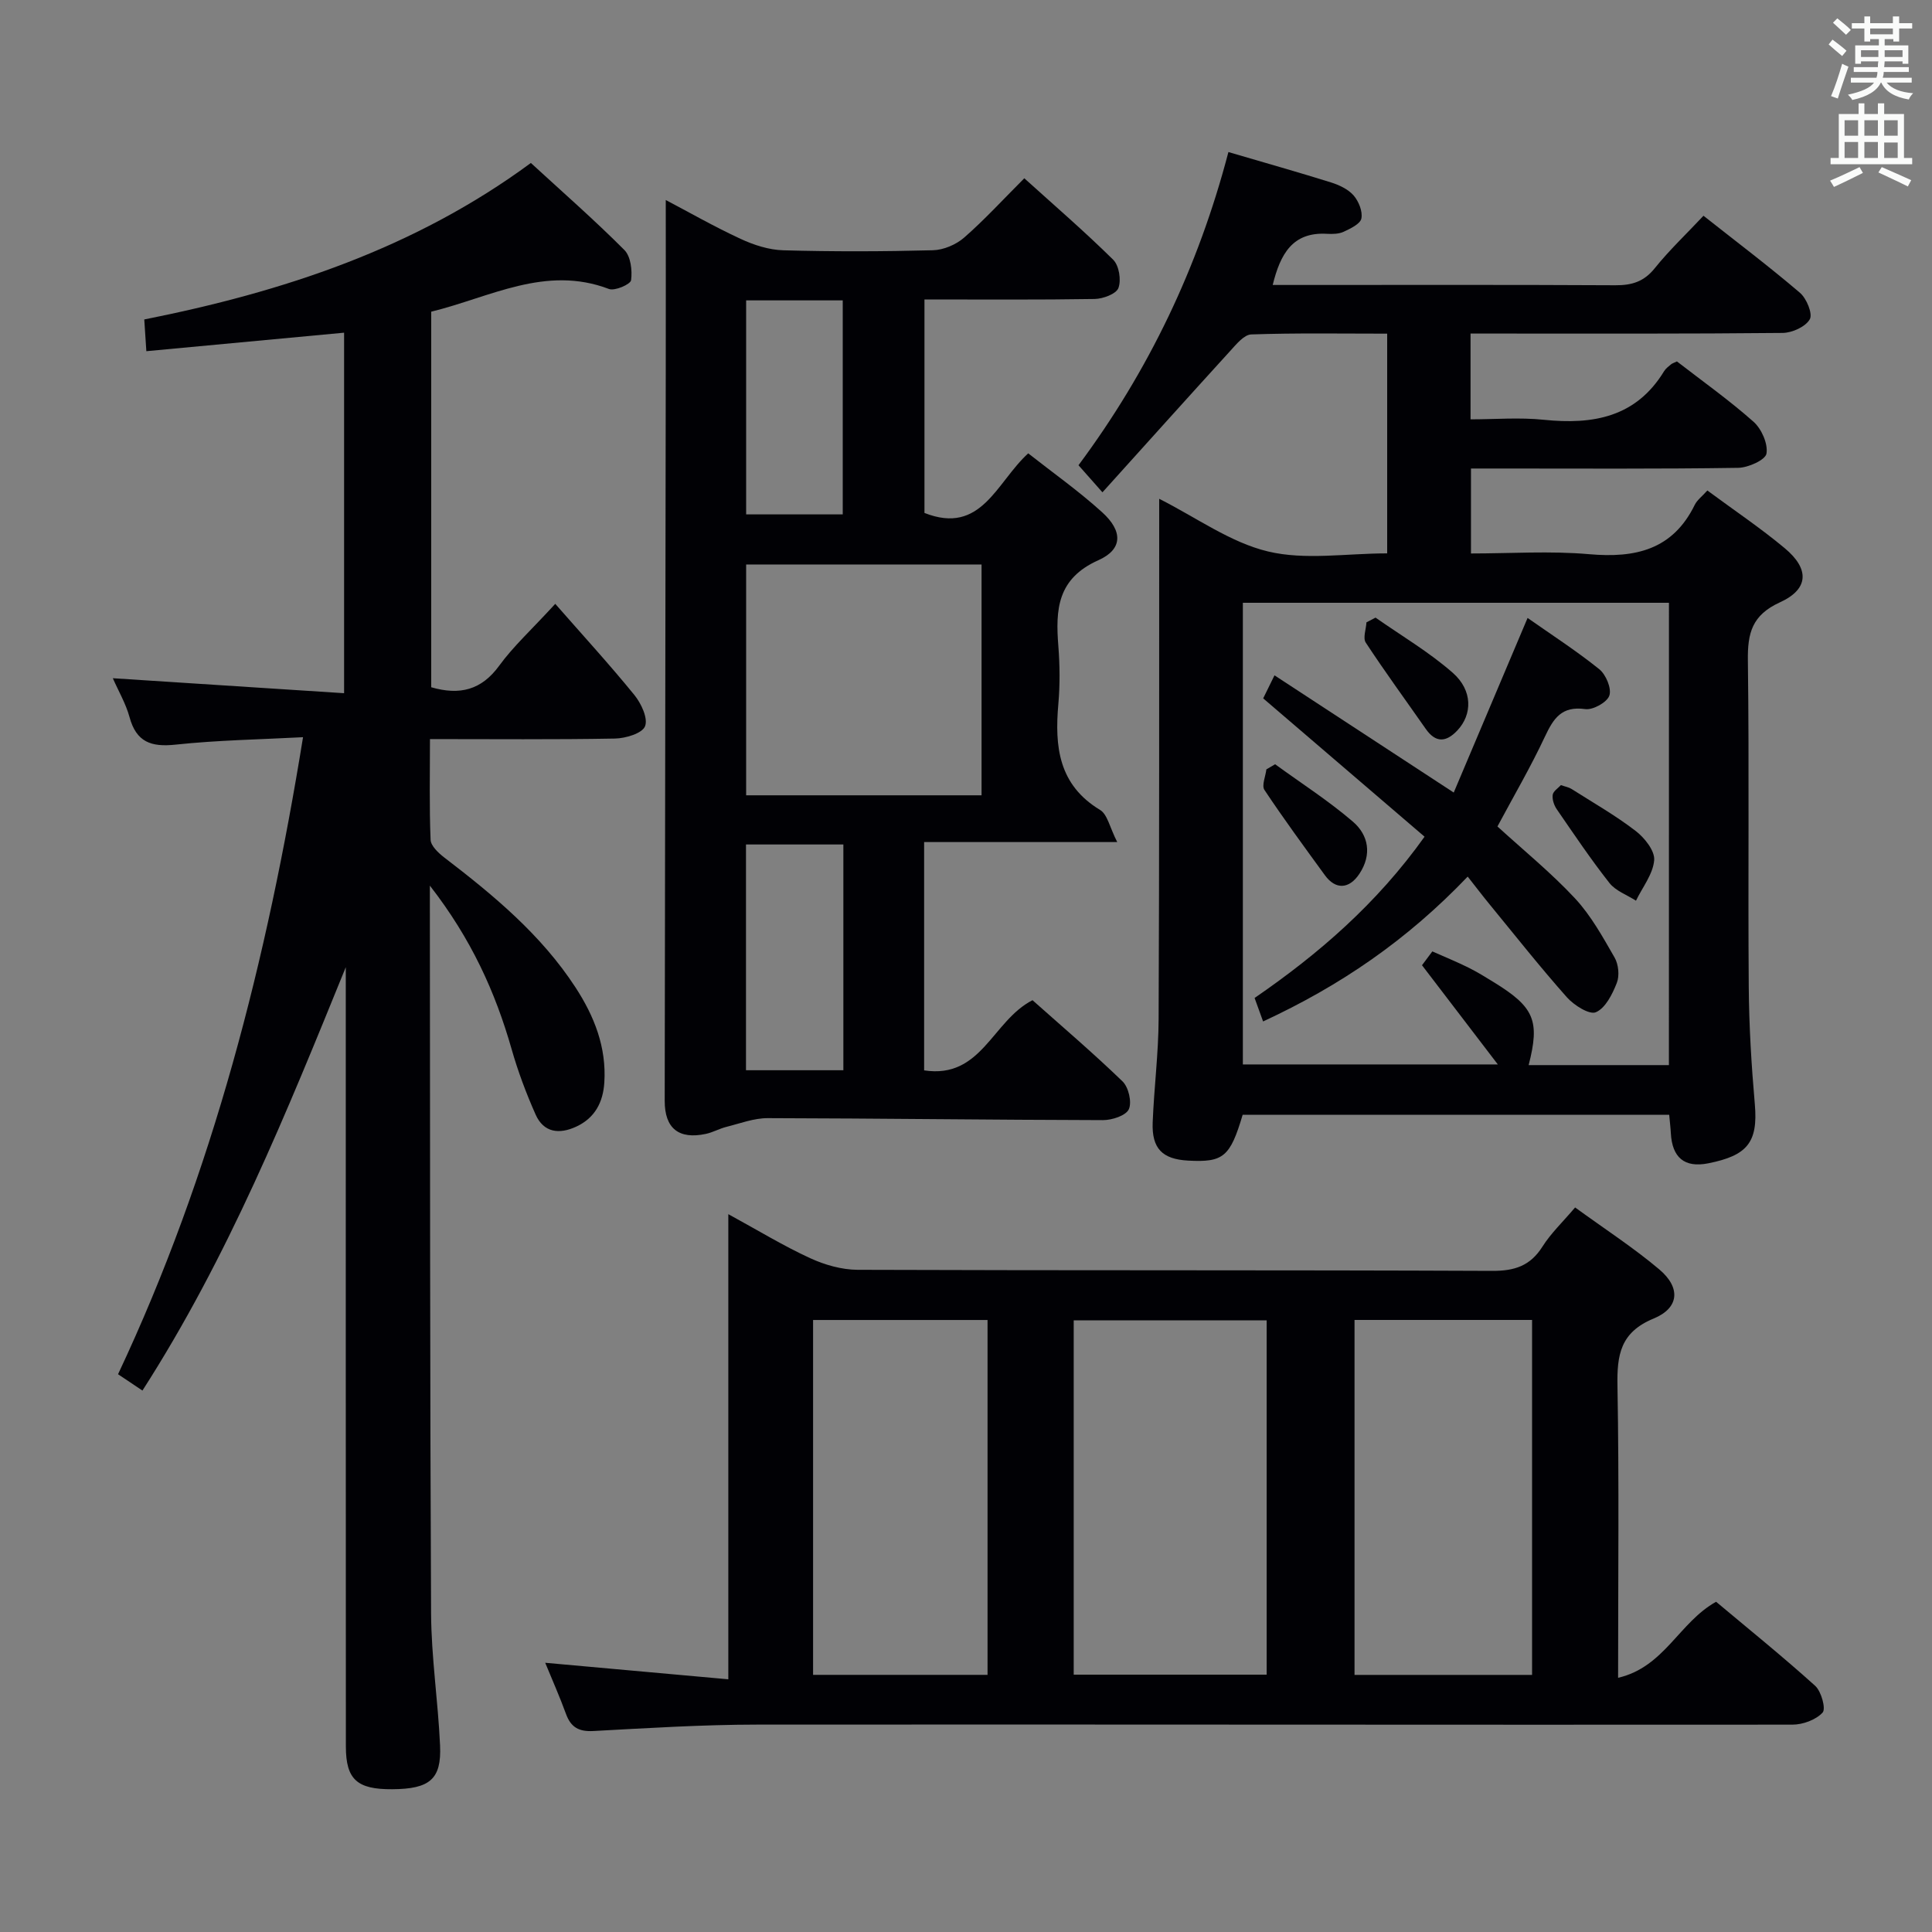 <svg enable-background="new 0 0 400 400" viewBox="0 0 400 400" xmlns="http://www.w3.org/2000/svg"><rect x="0" y="0" width="400" height="400" fill="#808080" stroke="none"/><g fill="#010105"><path d="m254.33 31.48c7.58 2.23 14.44 4.16 21.24 6.29 1.69.53 3.54 1.4 4.67 2.68 1.06 1.22 1.91 3.31 1.62 4.78-.22 1.13-2.25 2.09-3.66 2.75-1 .47-2.3.49-3.44.43-7.15-.43-9.68 4.17-11.26 10.59h4.96c21.99 0 43.99-.06 65.98.06 3.43.02 5.94-.75 8.17-3.54 3.01-3.74 6.53-7.07 10.08-10.85 6.77 5.35 13.53 10.45 19.96 15.94 1.38 1.17 2.69 4.36 2.05 5.49-.88 1.55-3.65 2.81-5.62 2.83-19.66.2-39.32.13-58.98.13-1.79 0-3.57 0-5.64 0v17.76c5.02 0 10.14-.43 15.17.09 10.21 1.05 19.1-.52 24.91-10.07.34-.55.91-.97 1.42-1.4.24-.2.57-.3 1.23-.61 5.23 4.05 10.79 7.99 15.85 12.48 1.67 1.48 3.03 4.56 2.69 6.6-.22 1.32-3.79 2.92-5.87 2.95-16.49.25-32.99.14-49.48.14-1.82 0-3.64 0-5.83 0v17.59c8.24 0 16.41-.56 24.47.15 9.56.84 17.3-.9 21.86-10.22.49-.99 1.5-1.73 2.61-2.97 5.44 4.03 10.95 7.72 16.01 11.94 5.17 4.3 5.03 8.48-.99 11.22-5.78 2.64-6.71 6.36-6.63 12.04.29 22.49.01 44.98.18 67.48.06 8.14.55 16.3 1.26 24.41.69 7.96-1.64 10.61-9.63 12.21-4.96.99-7.49-1.21-7.76-6.24-.06-1.15-.21-2.3-.34-3.81-29.51 0-58.92 0-88.31 0-2.59 8.72-3.98 9.89-11.3 9.49-5.32-.29-7.54-2.49-7.33-7.9.28-7.14 1.2-14.28 1.23-21.41.15-33.99.1-67.98.12-101.97 0-1.79 0-3.58 0-5.74 7.74 3.91 14.74 9.04 22.51 10.9 7.69 1.85 16.17.4 24.69.4 0-15.32 0-30.19 0-45.49-9.55 0-18.86-.16-28.14.16-1.5.05-3.11 2.05-4.36 3.42-8.71 9.55-17.34 19.18-26.45 29.27-2.22-2.51-3.48-3.94-4.96-5.61 14.53-19.54 24.79-40.97 31.04-64.84zm91.21 93.32c-29.57 0-58.92 0-88.22 0v95.58h52.79c-5.67-7.42-10.56-13.82-15.7-20.54.42-.56 1.27-1.7 2.14-2.86 2.68 1.19 5.14 2.19 7.51 3.37 1.78.88 3.48 1.94 5.17 2.98 8.46 5.19 9.62 7.99 7.26 17.19h29.04c.01-32.02.01-63.73.01-95.72z"/><path d="m71.59 200.25c-12.26 30.12-24.31 59.96-42.1 87.65-1.62-1.09-3.06-2.05-5.05-3.38 19.65-41.74 30.84-85.82 38.3-131.89-8.91.47-17.7.61-26.41 1.54-5.05.54-8.11-.54-9.51-5.69-.76-2.79-2.28-5.37-3.46-8.06 16.13 1.04 31.79 2.06 47.88 3.1 0-25.57 0-49.98 0-74.64-13.58 1.27-27.03 2.53-40.94 3.83-.17-2.57-.28-4.31-.43-6.57 28.69-5.71 55.97-14.66 80.04-32.4 6.53 6 13.16 11.8 19.36 18.02 1.32 1.32 1.66 4.22 1.39 6.25-.11.85-3.37 2.28-4.58 1.82-13.12-5-24.59 1.72-36.8 4.7v77.76c5.92 1.71 10.4.58 14.08-4.47 2.9-3.99 6.62-7.37 11.6-12.8 5.7 6.51 11.22 12.53 16.37 18.86 1.42 1.74 2.87 4.83 2.22 6.48-.58 1.48-4.03 2.51-6.23 2.55-12.61.23-25.23.11-38.3.11 0 7.28-.15 14.07.13 20.85.05 1.26 1.61 2.72 2.81 3.65 10.21 7.82 20.07 15.98 27.19 26.91 3.89 5.97 6.43 12.38 5.97 19.68-.26 4.12-1.96 7.36-5.82 9.15-3.5 1.62-6.73 1.27-8.41-2.51-1.94-4.37-3.64-8.89-4.95-13.48-3.39-11.88-8.37-22.89-16.94-33.91v4.7c.05 48.65.01 97.31.25 145.96.05 9.12 1.45 18.23 1.86 27.36.32 7-2.14 9.01-9.9 9.06-7.26.05-9.6-2-9.6-8.85-.03-51.99-.02-103.97-.02-155.96 0-1.82 0-3.6 0-5.38z"/><path d="m326.11 249.99c6.23 4.53 12.11 8.34 17.42 12.82 4.47 3.77 4.17 7.98-1.16 10.18-6.92 2.85-7.61 7.55-7.49 13.99.35 19.8.13 39.61.13 60.39 9.59-2.22 12.64-11.5 20.29-15.74 6.64 5.57 13.75 11.3 20.51 17.4 1.28 1.15 2.26 4.77 1.54 5.54-1.39 1.51-4.09 2.5-6.25 2.5-71.45.06-142.91-.07-214.36-.01-11.3.01-22.61.72-33.9 1.33-2.98.16-4.64-.76-5.65-3.52-1.29-3.55-2.83-7-4.31-10.61 12.66 1.14 24.96 2.25 37.91 3.42 0-32.62 0-63.98 0-96.3 6.18 3.37 11.4 6.56 16.92 9.1 3.03 1.4 6.55 2.4 9.85 2.42 43.8.16 87.61.03 131.41.22 4.63.02 7.85-1.04 10.37-5.01 1.74-2.76 4.18-5.07 6.77-8.12zm-63.86 23.38c-13.54 0-26.78 0-39.95 0v73.35h39.95c0-24.57 0-48.97 0-73.35zm54.95 73.4c0-24.78 0-49.14 0-73.49-12.48 0-24.57 0-36.76 0v73.49zm-112.74-.01c0-24.79 0-49.12 0-73.47-12.27 0-24.16 0-36.12 0v73.47z"/><path d="m212.07 36.91c6.22 5.62 12.51 11.04 18.4 16.86 1.22 1.2 1.7 4.2 1.09 5.85-.45 1.23-3.19 2.25-4.92 2.28-11.64.19-23.28.1-35.24.1v44.2c11.79 4.65 14.86-6.3 21.48-12.34 5.04 3.97 10.44 7.78 15.3 12.19 4.29 3.88 4.33 7.66-.78 9.94-8.52 3.81-8.88 10.22-8.28 17.77.31 3.97.35 8.02 0 11.99-.78 8.82.03 16.74 8.64 21.94 1.53.92 1.99 3.61 3.55 6.65-14.27 0-27.01 0-39.98 0v47.27c11.9 1.82 14.1-10.27 22.44-14.53 5.95 5.3 12.48 10.86 18.64 16.81 1.25 1.21 1.97 4.3 1.3 5.77-.61 1.32-3.47 2.25-5.34 2.25-23.14-.05-46.28-.36-69.42-.41-2.86-.01-5.73 1.1-8.57 1.81-1.44.36-2.79 1.14-4.24 1.45-5.6 1.2-8.53-1.14-8.52-6.84.06-50.81.15-101.63.22-152.44.02-11.29 0-22.58 0-34.07 4.72 2.48 9.98 5.49 15.46 8.03 2.75 1.28 5.89 2.3 8.88 2.38 10.32.29 20.66.26 30.98-.01 2.2-.06 4.79-1.16 6.47-2.63 4.22-3.69 8.04-7.87 12.44-12.27zm-8.85 127.75c0-16.29 0-32.01 0-47.79-16.55 0-32.73 0-48.74 0v47.79zm-28.61 56.92c0-15.88 0-31.16 0-46.74-6.9 0-13.59 0-20.16 0v46.74zm-20.13-159.39v44.31h20c0-15 0-29.57 0-44.31-6.78 0-13.23 0-20 0z"/><path d="m261.51 211.48c-.65-1.79-1.15-3.17-1.76-4.86 13.24-9.11 25.24-19.45 35.19-33.39-11.15-9.56-22.09-18.94-33.41-28.64.58-1.19 1.26-2.58 2.34-4.77 12.33 8.06 24.24 15.85 37.11 24.27 5.05-11.93 10.04-23.74 15.29-36.15 4.96 3.48 10.1 6.8 14.84 10.61 1.38 1.11 2.59 3.99 2.09 5.46-.47 1.4-3.4 3.03-5 2.8-4.89-.68-6.57 1.93-8.35 5.72-2.95 6.29-6.47 12.32-9.82 18.58 5.43 4.96 11.11 9.58 16.06 14.89 3.31 3.56 5.75 8 8.2 12.26.81 1.42 1.04 3.76.45 5.25-.91 2.32-2.34 5.2-4.33 6.06-1.34.58-4.53-1.44-6-3.09-5.51-6.21-10.67-12.73-15.93-19.15-1.47-1.79-2.87-3.63-4.61-5.84-12.63 13.22-26.4 22.59-42.36 29.99z"/><path d="m264 158.23c5.4 3.93 11.07 7.56 16.12 11.9 3.23 2.78 3.96 6.81 1.33 10.78-2.12 3.2-4.93 3.34-7.15.29-4.24-5.83-8.52-11.65-12.51-17.65-.61-.92.23-2.81.4-4.26.6-.36 1.2-.71 1.81-1.06z"/><path d="m284.79 127.87c5.36 3.76 11.08 7.12 15.98 11.42 4.17 3.66 4.08 8.64.95 11.95-2.3 2.44-4.47 2.62-6.54-.34-4.15-5.94-8.43-11.79-12.41-17.85-.63-.96.06-2.78.14-4.2.63-.32 1.26-.65 1.88-.98z"/><path d="m323.17 162.55c.95.33 1.64.44 2.19.79 4.47 2.84 9.1 5.48 13.29 8.7 1.84 1.41 4 4.12 3.83 6.06-.24 2.88-2.42 5.59-3.77 8.38-1.86-1.2-4.19-2.02-5.49-3.66-3.87-4.92-7.37-10.13-10.92-15.29-.56-.82-.96-2.03-.83-2.97.11-.76 1.13-1.39 1.7-2.01z"/></g><path d="m378.6 9.2.8-1c.9.7 1.9 1.4 2.9 2.3l-.9 1.1c-1.1-.9-2-1.7-2.8-2.4zm.5 10.7c.9-2.1 1.6-4.3 2.3-6.7.4.2.8.4 1.3.6-.7 2.1-1.5 4.3-2.2 6.6zm.4-15.2.9-.9c1 .8 2 1.6 2.8 2.4l-1 1c-1-.9-1.9-1.8-2.7-2.5zm12.5-1.3h1.2v1.4h2.7v1.1h-2.7v2.7h-1.2v-.5h-1.8v1.3h4.9v3.8h-1.2v-.5h-3.7c0 .4-.1.9-.1 1.2h5.1v1h-5.2c0 .5-.1.9-.2 1.2h6v1h-5.2c1.1 1.3 2.9 2 5.5 2.2-.4.4-.7.8-.9 1.3-2.9-.5-4.8-1.6-5.7-3.5h-.1c-.8 1.7-2.7 2.9-5.9 3.6-.2-.4-.6-.8-.9-1.1 2.8-.6 4.6-1.4 5.4-2.5h-4.8v-1h5.3c.1-.3.2-.7.2-1.2h-4.9v-1h5c0-.4 0-.8.1-1.2h-3.6v.5h-1.2v-3.8h4.9v-1.3h-1.8v.5h-1.2v-2.7h-2.6v-1.1h2.6v-1.4h1.2v1.4h4.7v-1.4zm-6.7 8.4h3.6c0-.4 0-.9 0-1.4h-3.6zm1.9-4.7h4.7v-1.2h-4.7zm6.7 3.3h-3.7v1.4h3.7z" fill="#fafbfa"/><path d="m384.7 21.4h1.3v2.2h2.8v-2.2h1.3v2.2h4.1v9.1h1.7v1.3h-16.9v-1.3h1.7v-9.1h4.1v-2.2zm.3 13.2.7 1.2c-1.8.9-3.8 1.9-6 2.9-.2-.4-.5-.8-.8-1.3 2.4-1 4.4-2 6.1-2.8zm-3.1-6.5h2.8v-3.2h-2.8zm0 4.6h2.8v-3.3h-2.8zm4.1-4.6h2.8v-3.2h-2.8zm0 4.6h2.8v-3.3h-2.8zm3.6 1.9c2.1.9 4.1 1.8 6.1 2.7l-.7 1.3c-2.2-1.1-4.2-2-6.1-2.9zm3.3-9.7h-2.8v3.2h2.8zm-2.8 7.8h2.8v-3.2h-2.8z" fill="#fafbfa"/></svg>